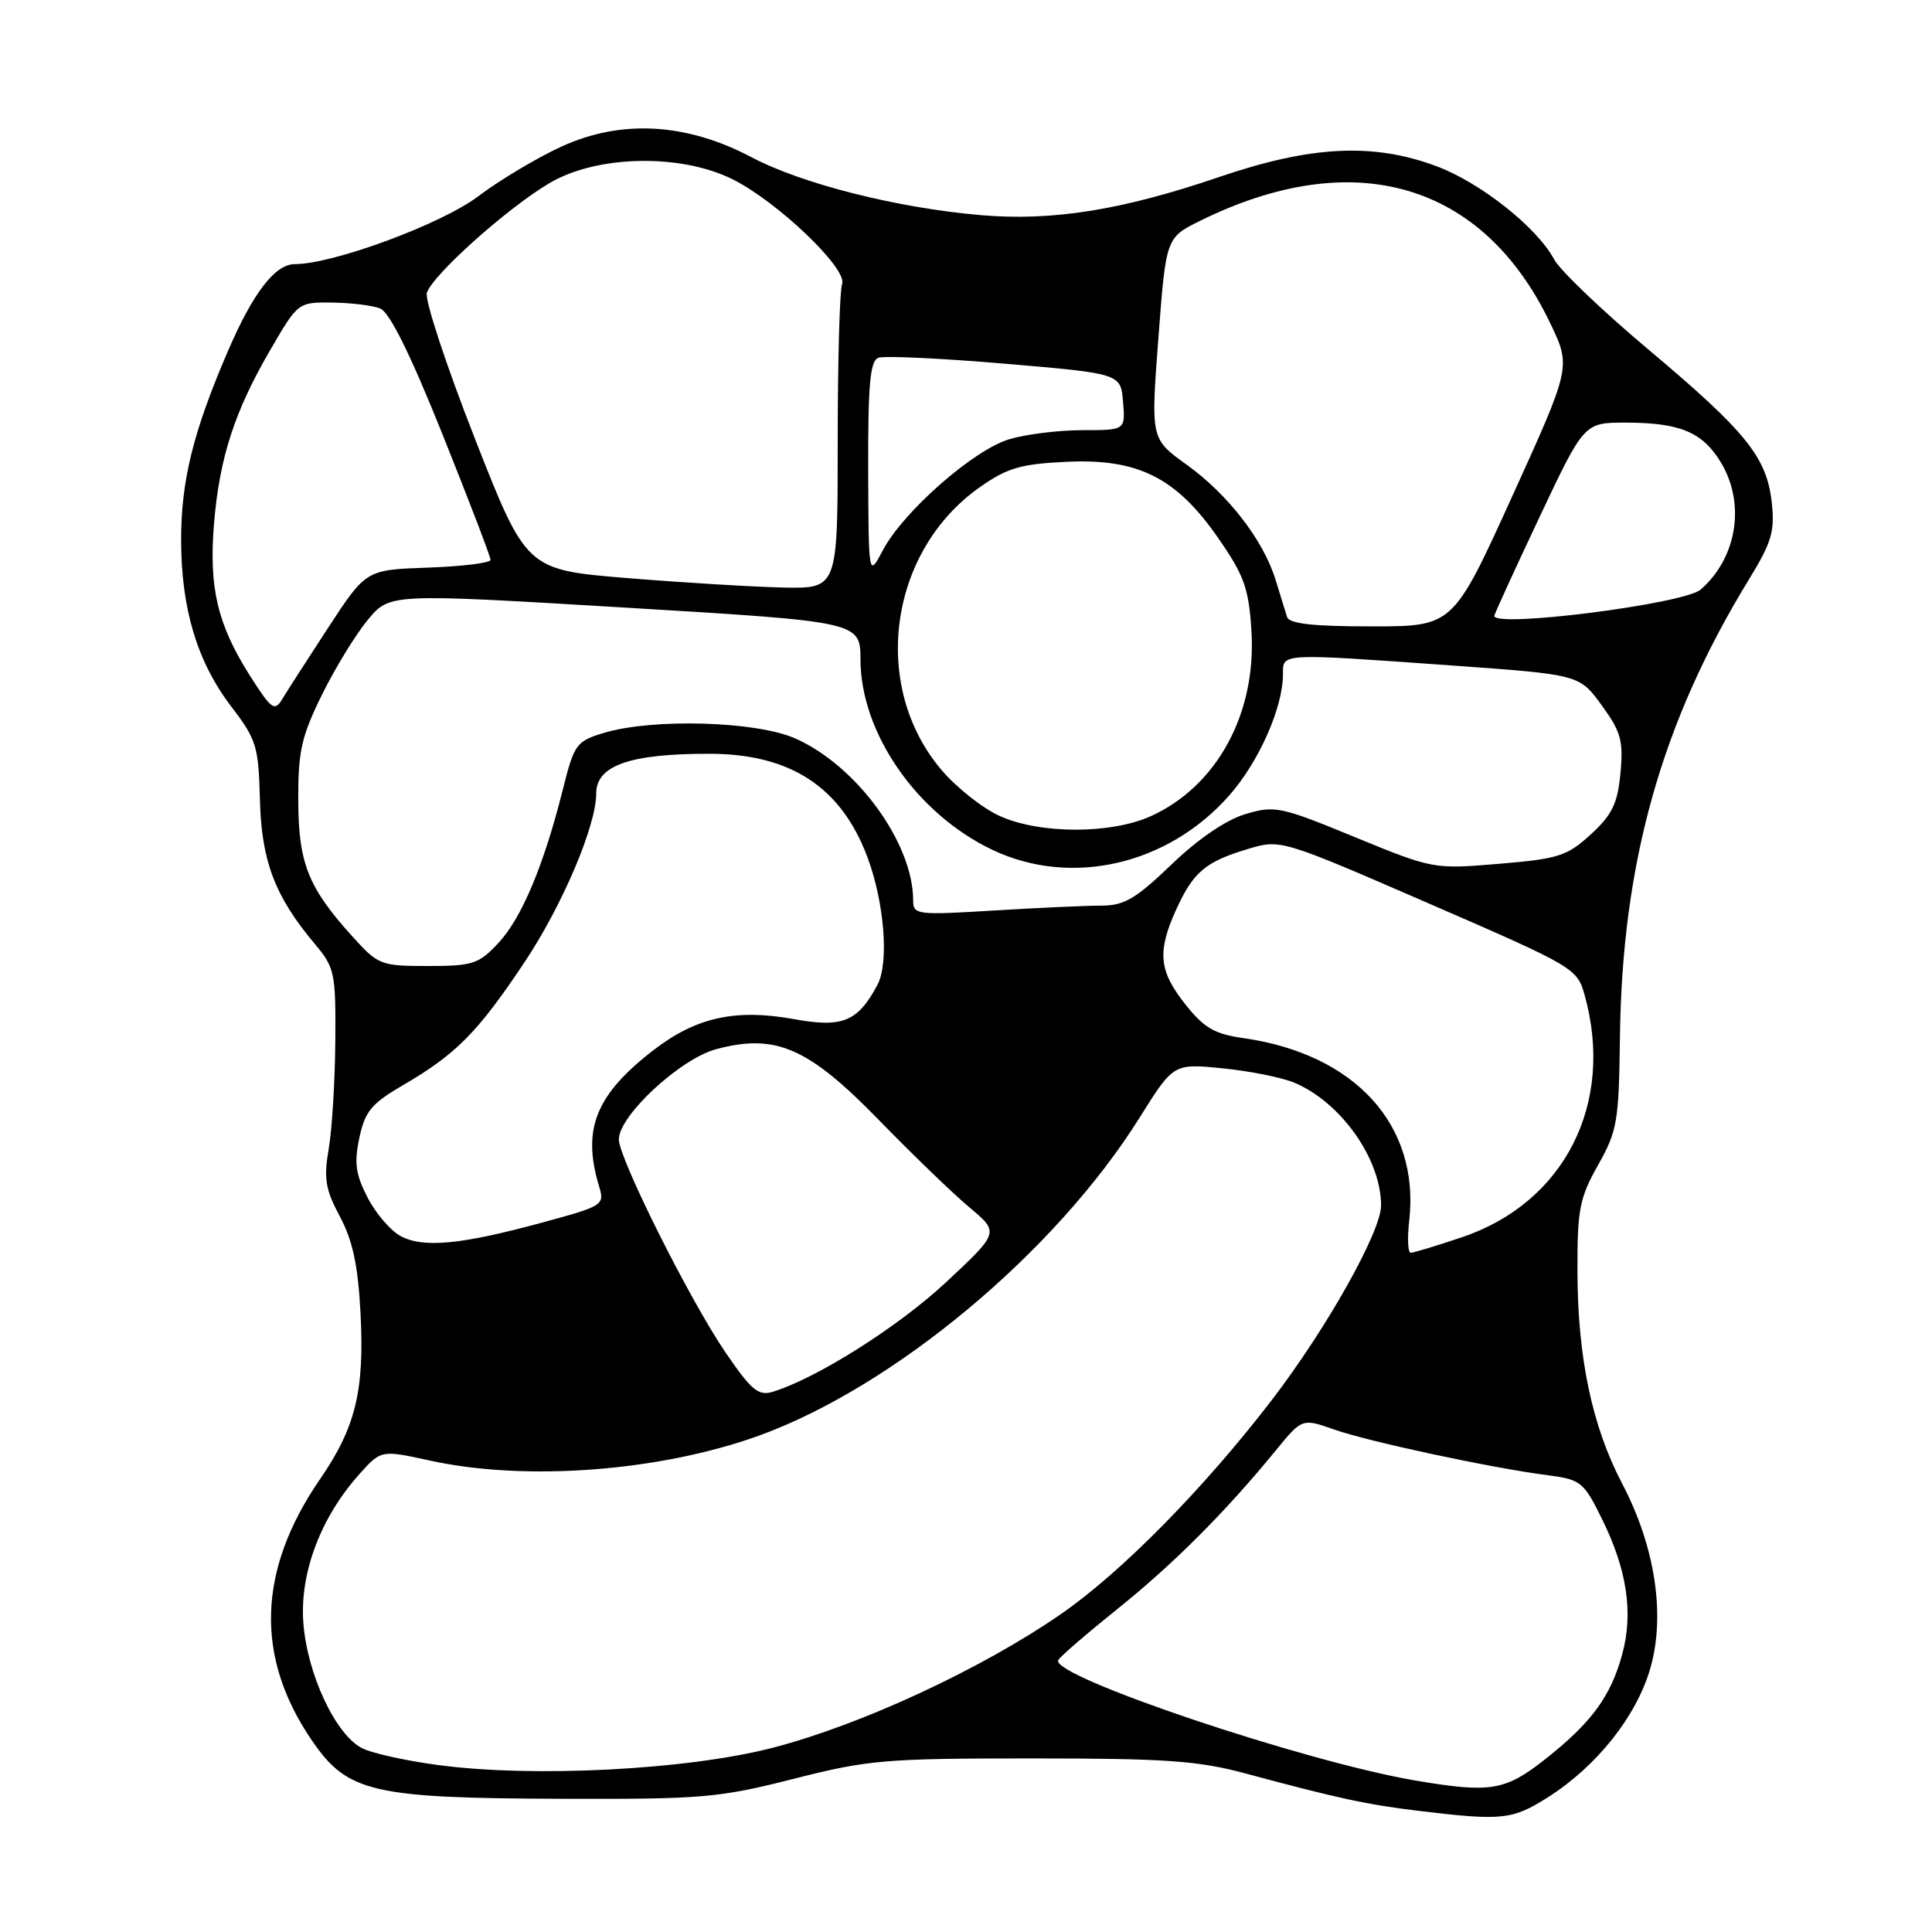 <?xml version="1.0" encoding="UTF-8" standalone="no"?>
<!DOCTYPE svg PUBLIC "-//W3C//DTD SVG 1.1//EN" "http://www.w3.org/Graphics/SVG/1.1/DTD/svg11.dtd" >
<svg xmlns="http://www.w3.org/2000/svg" xmlns:xlink="http://www.w3.org/1999/xlink" version="1.1" viewBox="0 0 256 256">
 <g >
 <path fill="currentColor"
d=" M 205.09 238.16 C 211.57 234.05 216.81 227.46 218.66 221.11 C 220.71 214.04 219.34 204.97 214.94 196.58 C 210.95 188.96 209.04 179.88 209.02 168.38 C 209.00 160.25 209.30 158.72 211.75 154.38 C 214.30 149.86 214.51 148.60 214.65 137.45 C 214.93 114.28 220.18 95.65 231.75 76.77 C 234.78 71.82 235.19 70.41 234.76 66.52 C 234.08 60.54 231.37 57.19 218.24 46.16 C 212.24 41.11 206.70 35.81 205.93 34.37 C 203.66 30.13 196.20 24.22 190.36 22.03 C 181.97 18.89 173.74 19.30 161.59 23.44 C 148.70 27.84 139.48 29.32 130.00 28.51 C 118.90 27.56 106.28 24.37 99.59 20.84 C 90.97 16.28 82.32 15.79 74.40 19.42 C 71.19 20.89 66.21 23.86 63.34 26.03 C 58.48 29.70 44.13 35.00 39.06 35.00 C 36.45 35.00 33.54 38.78 30.21 46.50 C 25.62 57.14 24.00 63.66 24.00 71.50 C 24.00 80.64 26.12 87.70 30.65 93.63 C 33.99 98.00 34.26 98.89 34.44 105.92 C 34.64 114.08 36.42 118.78 41.70 125.06 C 44.35 128.21 44.50 128.88 44.43 137.94 C 44.39 143.20 44.00 149.62 43.56 152.20 C 42.88 156.17 43.11 157.59 45.04 161.20 C 46.74 164.40 47.44 167.68 47.77 174.00 C 48.31 184.26 47.12 189.15 42.41 195.99 C 34.10 208.07 33.76 219.61 41.37 230.68 C 46.06 237.51 49.37 238.27 74.50 238.35 C 93.07 238.41 95.26 238.22 105.14 235.71 C 115.03 233.19 117.24 233.00 136.70 233.00 C 154.50 233.00 158.75 233.30 165.07 235.00 C 177.23 238.28 181.16 239.13 188.00 239.95 C 199.04 241.28 200.38 241.14 205.09 238.16 Z  M 187.50 235.92 C 172.82 233.42 139.36 222.16 140.21 220.00 C 140.37 219.59 143.88 216.56 148.00 213.25 C 155.47 207.26 162.36 200.37 169.03 192.21 C 172.54 187.93 172.54 187.93 176.76 189.41 C 181.31 191.02 197.65 194.52 205.11 195.48 C 209.47 196.05 209.85 196.35 212.28 201.29 C 215.58 207.98 216.44 213.67 214.97 219.13 C 213.45 224.76 210.92 228.22 204.79 233.07 C 199.44 237.30 197.51 237.62 187.50 235.92 Z  M 58.00 233.87 C 53.88 233.32 49.40 232.34 48.05 231.68 C 44.51 229.97 40.69 221.85 40.19 214.97 C 39.72 208.40 42.50 201.03 47.64 195.31 C 50.50 192.12 50.50 192.12 57.00 193.54 C 69.68 196.31 87.39 194.97 100.48 190.26 C 118.42 183.79 139.85 165.91 151.00 148.10 C 155.50 140.91 155.50 140.91 162.00 141.56 C 165.57 141.91 169.85 142.77 171.50 143.46 C 177.69 146.06 183.00 153.58 183.00 159.74 C 183.00 163.19 175.80 176.01 168.56 185.46 C 159.57 197.19 148.58 208.35 140.57 213.88 C 130.03 221.17 114.00 228.60 102.34 231.60 C 90.99 234.53 70.63 235.57 58.00 233.87 Z  M 96.05 179.08 C 91.32 172.11 82.00 153.47 82.00 150.98 C 82.00 147.83 90.14 140.29 94.90 139.02 C 102.78 136.91 107.10 138.80 116.45 148.40 C 120.88 152.95 126.28 158.17 128.46 159.99 C 132.42 163.31 132.42 163.31 125.35 169.91 C 118.99 175.84 108.12 182.70 102.32 184.44 C 100.48 184.99 99.49 184.15 96.05 179.08 Z  M 186.73 161.74 C 188.15 149.11 179.59 139.68 164.79 137.56 C 160.91 137.01 159.54 136.21 157.04 133.05 C 153.55 128.64 153.31 126.11 155.86 120.50 C 158.12 115.55 159.72 114.19 165.30 112.51 C 169.70 111.19 169.70 111.19 189.34 119.72 C 208.66 128.11 208.99 128.31 209.98 131.88 C 213.97 146.23 207.32 159.35 193.72 163.94 C 190.36 165.07 187.30 166.00 186.93 166.00 C 186.55 166.00 186.46 164.08 186.73 161.74 Z  M 53.09 163.79 C 51.76 163.08 49.79 160.79 48.71 158.69 C 47.12 155.61 46.91 154.09 47.62 150.76 C 48.37 147.23 49.22 146.22 53.50 143.73 C 60.44 139.69 63.35 136.73 69.50 127.50 C 74.52 119.97 79.00 109.42 79.00 105.15 C 79.00 101.41 83.50 99.85 94.16 99.88 C 104.79 99.92 111.48 104.33 114.94 113.58 C 117.19 119.59 117.82 127.61 116.26 130.51 C 113.65 135.39 111.65 136.21 105.20 135.04 C 97.52 133.64 92.27 134.79 86.68 139.08 C 78.96 145.01 77.10 149.59 79.36 157.12 C 80.14 159.69 80.00 159.78 71.83 162.00 C 61.11 164.92 56.09 165.40 53.09 163.79 Z  M 46.67 124.06 C 40.81 117.57 39.54 114.37 39.52 105.98 C 39.50 99.51 39.95 97.55 42.70 91.98 C 44.46 88.42 47.20 83.96 48.79 82.07 C 51.67 78.64 51.67 78.64 82.83 80.51 C 114.00 82.38 114.00 82.38 114.02 87.44 C 114.06 97.16 121.50 107.86 131.50 112.61 C 141.95 117.57 154.76 114.62 162.89 105.39 C 166.83 100.91 170.00 93.75 170.00 89.32 C 170.00 86.52 169.48 86.55 192.39 88.18 C 209.27 89.39 209.27 89.39 212.23 93.45 C 214.79 96.97 215.12 98.15 214.72 102.44 C 214.34 106.49 213.63 107.95 210.79 110.56 C 207.64 113.44 206.51 113.80 198.62 114.46 C 189.96 115.18 189.87 115.17 179.52 110.92 C 169.66 106.86 168.92 106.71 165.00 107.88 C 162.44 108.65 158.74 111.17 155.22 114.56 C 150.49 119.10 148.96 120.00 145.93 120.00 C 143.94 120.00 137.52 120.29 131.66 120.65 C 121.49 121.27 121.00 121.21 121.00 119.33 C 121.00 111.72 113.53 101.45 105.36 97.84 C 100.21 95.56 86.54 95.16 80.07 97.10 C 76.36 98.21 76.10 98.56 74.58 104.61 C 72.06 114.66 69.12 121.66 66.04 124.95 C 63.44 127.74 62.65 128.00 56.72 128.00 C 50.44 128.00 50.12 127.88 46.67 124.06 Z  M 132.44 108.11 C 130.21 107.10 126.78 104.39 124.81 102.09 C 115.31 91.00 117.71 73.07 129.84 64.55 C 133.46 62.00 135.25 61.48 141.31 61.19 C 150.82 60.74 155.88 63.29 161.45 71.34 C 164.86 76.26 165.47 77.96 165.82 83.57 C 166.52 94.49 161.28 104.15 152.51 108.14 C 147.20 110.54 137.77 110.54 132.44 108.11 Z  M 33.11 89.52 C 28.80 82.72 27.66 77.85 28.36 69.35 C 29.09 60.62 31.09 54.46 35.87 46.27 C 39.48 40.07 39.52 40.04 44.00 40.09 C 46.48 40.12 49.34 40.47 50.37 40.87 C 51.62 41.37 54.34 46.85 58.62 57.52 C 62.13 66.28 65.00 73.77 65.00 74.18 C 65.00 74.59 61.29 75.05 56.75 75.21 C 48.50 75.50 48.50 75.50 43.50 83.15 C 40.75 87.36 38.00 91.63 37.39 92.65 C 36.39 94.31 35.96 94.00 33.11 89.52 Z  M 170.54 81.75 C 170.33 81.06 169.64 78.85 169.02 76.83 C 167.41 71.58 162.72 65.51 157.22 61.56 C 152.48 58.15 152.48 58.15 153.49 44.83 C 154.50 31.50 154.50 31.50 159.00 29.27 C 179.40 19.19 196.50 24.18 205.41 42.82 C 208.18 48.60 208.18 48.60 200.36 65.80 C 192.54 83.00 192.54 83.00 181.74 83.00 C 173.97 83.00 170.83 82.65 170.54 81.75 Z  M 198.00 81.61 C 198.00 81.39 200.68 75.54 203.95 68.61 C 209.90 56.00 209.90 56.00 215.38 56.00 C 222.57 56.00 225.57 57.24 228.00 61.23 C 231.32 66.68 230.19 73.90 225.35 78.12 C 223.17 80.02 198.00 83.23 198.00 81.61 Z  M 83.12 76.60 C 69.74 75.50 69.74 75.50 62.88 58.00 C 59.11 48.38 56.27 39.74 56.56 38.81 C 57.32 36.42 67.28 27.51 72.85 24.24 C 79.09 20.56 90.12 20.33 97.00 23.72 C 102.96 26.66 112.36 35.63 111.58 37.64 C 111.26 38.48 111.00 47.90 111.00 58.58 C 111.00 78.00 111.00 78.00 103.75 77.85 C 99.76 77.76 90.48 77.20 83.12 76.60 Z  M 115.04 62.22 C 115.01 50.97 115.29 47.82 116.38 47.41 C 117.14 47.12 124.68 47.47 133.13 48.19 C 148.50 49.50 148.50 49.50 148.81 53.25 C 149.12 57.00 149.12 57.00 143.43 57.00 C 140.29 57.00 135.93 57.54 133.73 58.20 C 128.99 59.62 119.69 67.79 116.99 72.90 C 115.09 76.50 115.09 76.50 115.04 62.22 Z "/>
</g>
</svg>